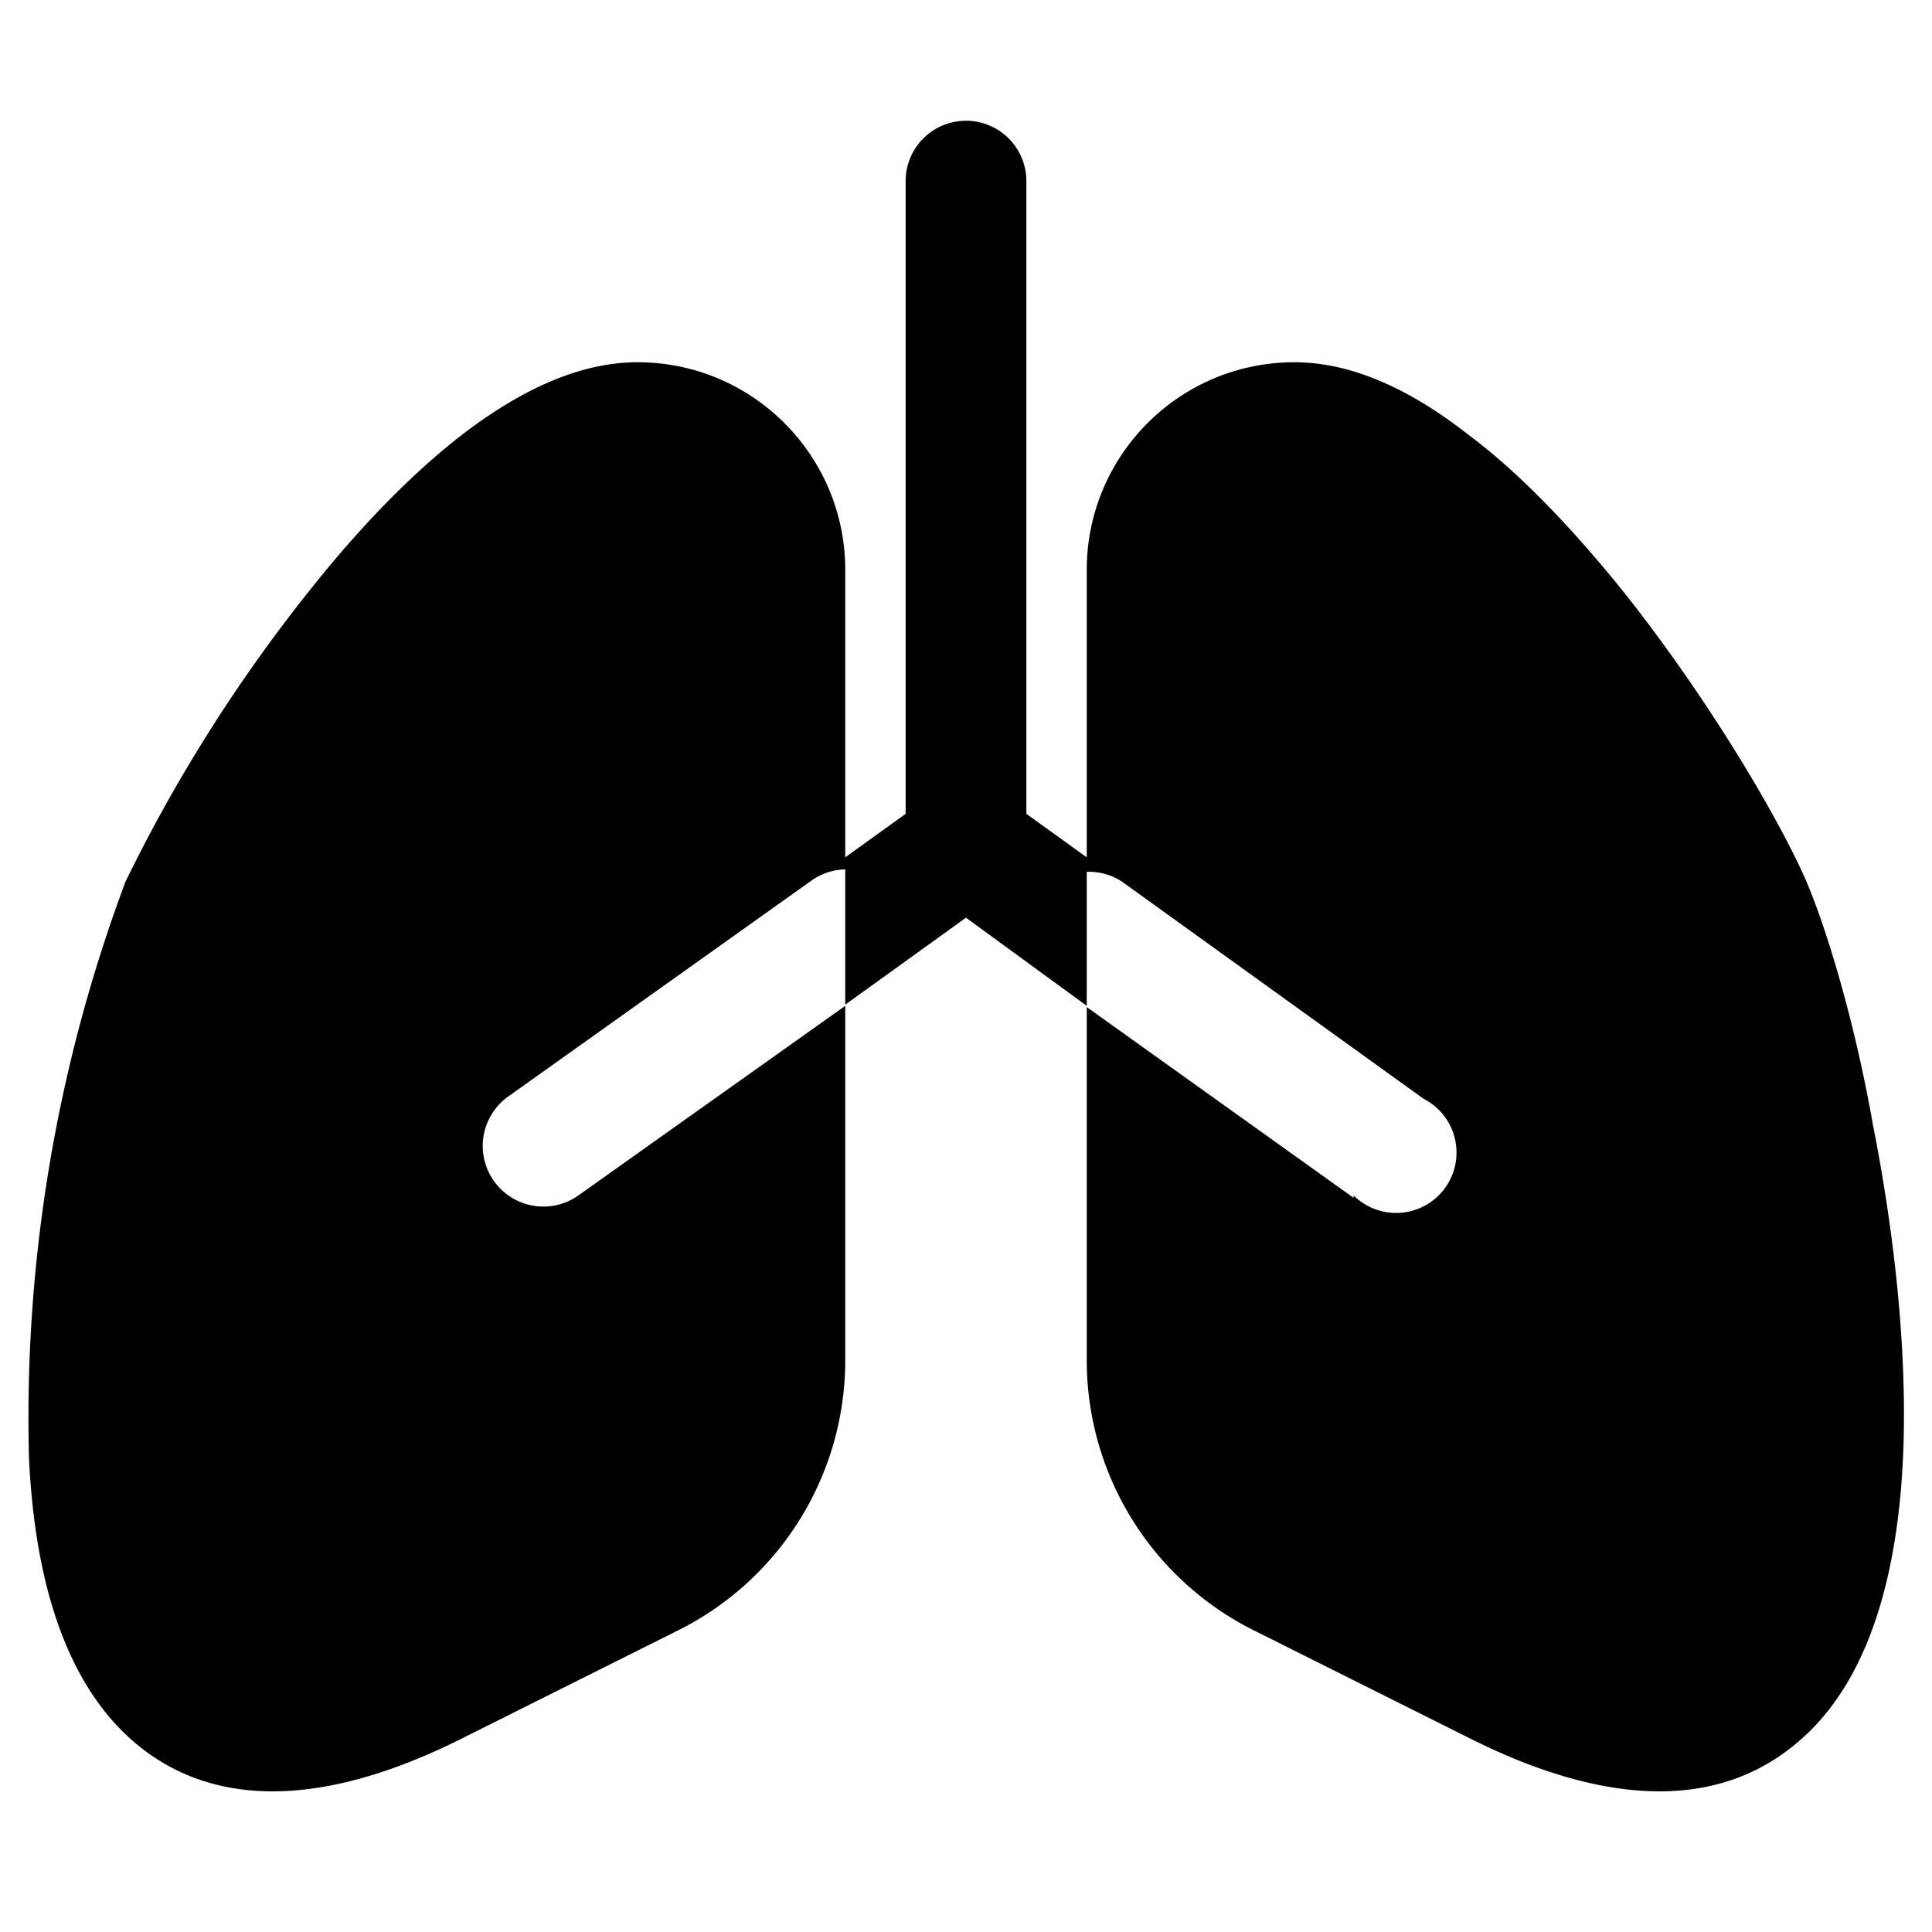 <svg viewBox="0 0 16 16"><path d="M8 1a.5.5 0 0 1 .5.5v5.24l.5.36V4.72C9 3.77 9.77 3 10.72 3c.52 0 1.02.27 1.44.6.43.32.85.77 1.22 1.22.73.9 1.35 1.95 1.58 2.48.17.4.4 1.16.55 2.01.17.86.29 1.86.25 2.76-.04.87-.24 1.8-.84 2.33-.67.6-1.62.56-2.74 0l-1.8-.9A2.5 2.5 0 0 1 9 11.26V8.33L8 7.6l-1 .72V7.2a.5.5 0 0 0-.29.1l-2.5 1.78a.5.5 0 1 0 .58.82L7 8.33v2.93a2.5 2.5 0 0 1-1.38 2.24l-1.8.9c-1.12.56-2.07.6-2.74 0-.6-.54-.8-1.46-.84-2.33a12.66 12.66 0 0 1 .8-4.77 13 13 0 0 1 1.58-2.48c.37-.46.79-.9 1.22-1.23.42-.32.92-.59 1.44-.59C6.23 3 7 3.77 7 4.72V7.1l.5-.36V1.5A.5.5 0 0 1 8 1Zm3.21 8.9a.5.5 0 1 0 .58-.8l-2.5-1.8A.5.5 0 0 0 9 7.22v1.12l2.21 1.58Z"/></svg>